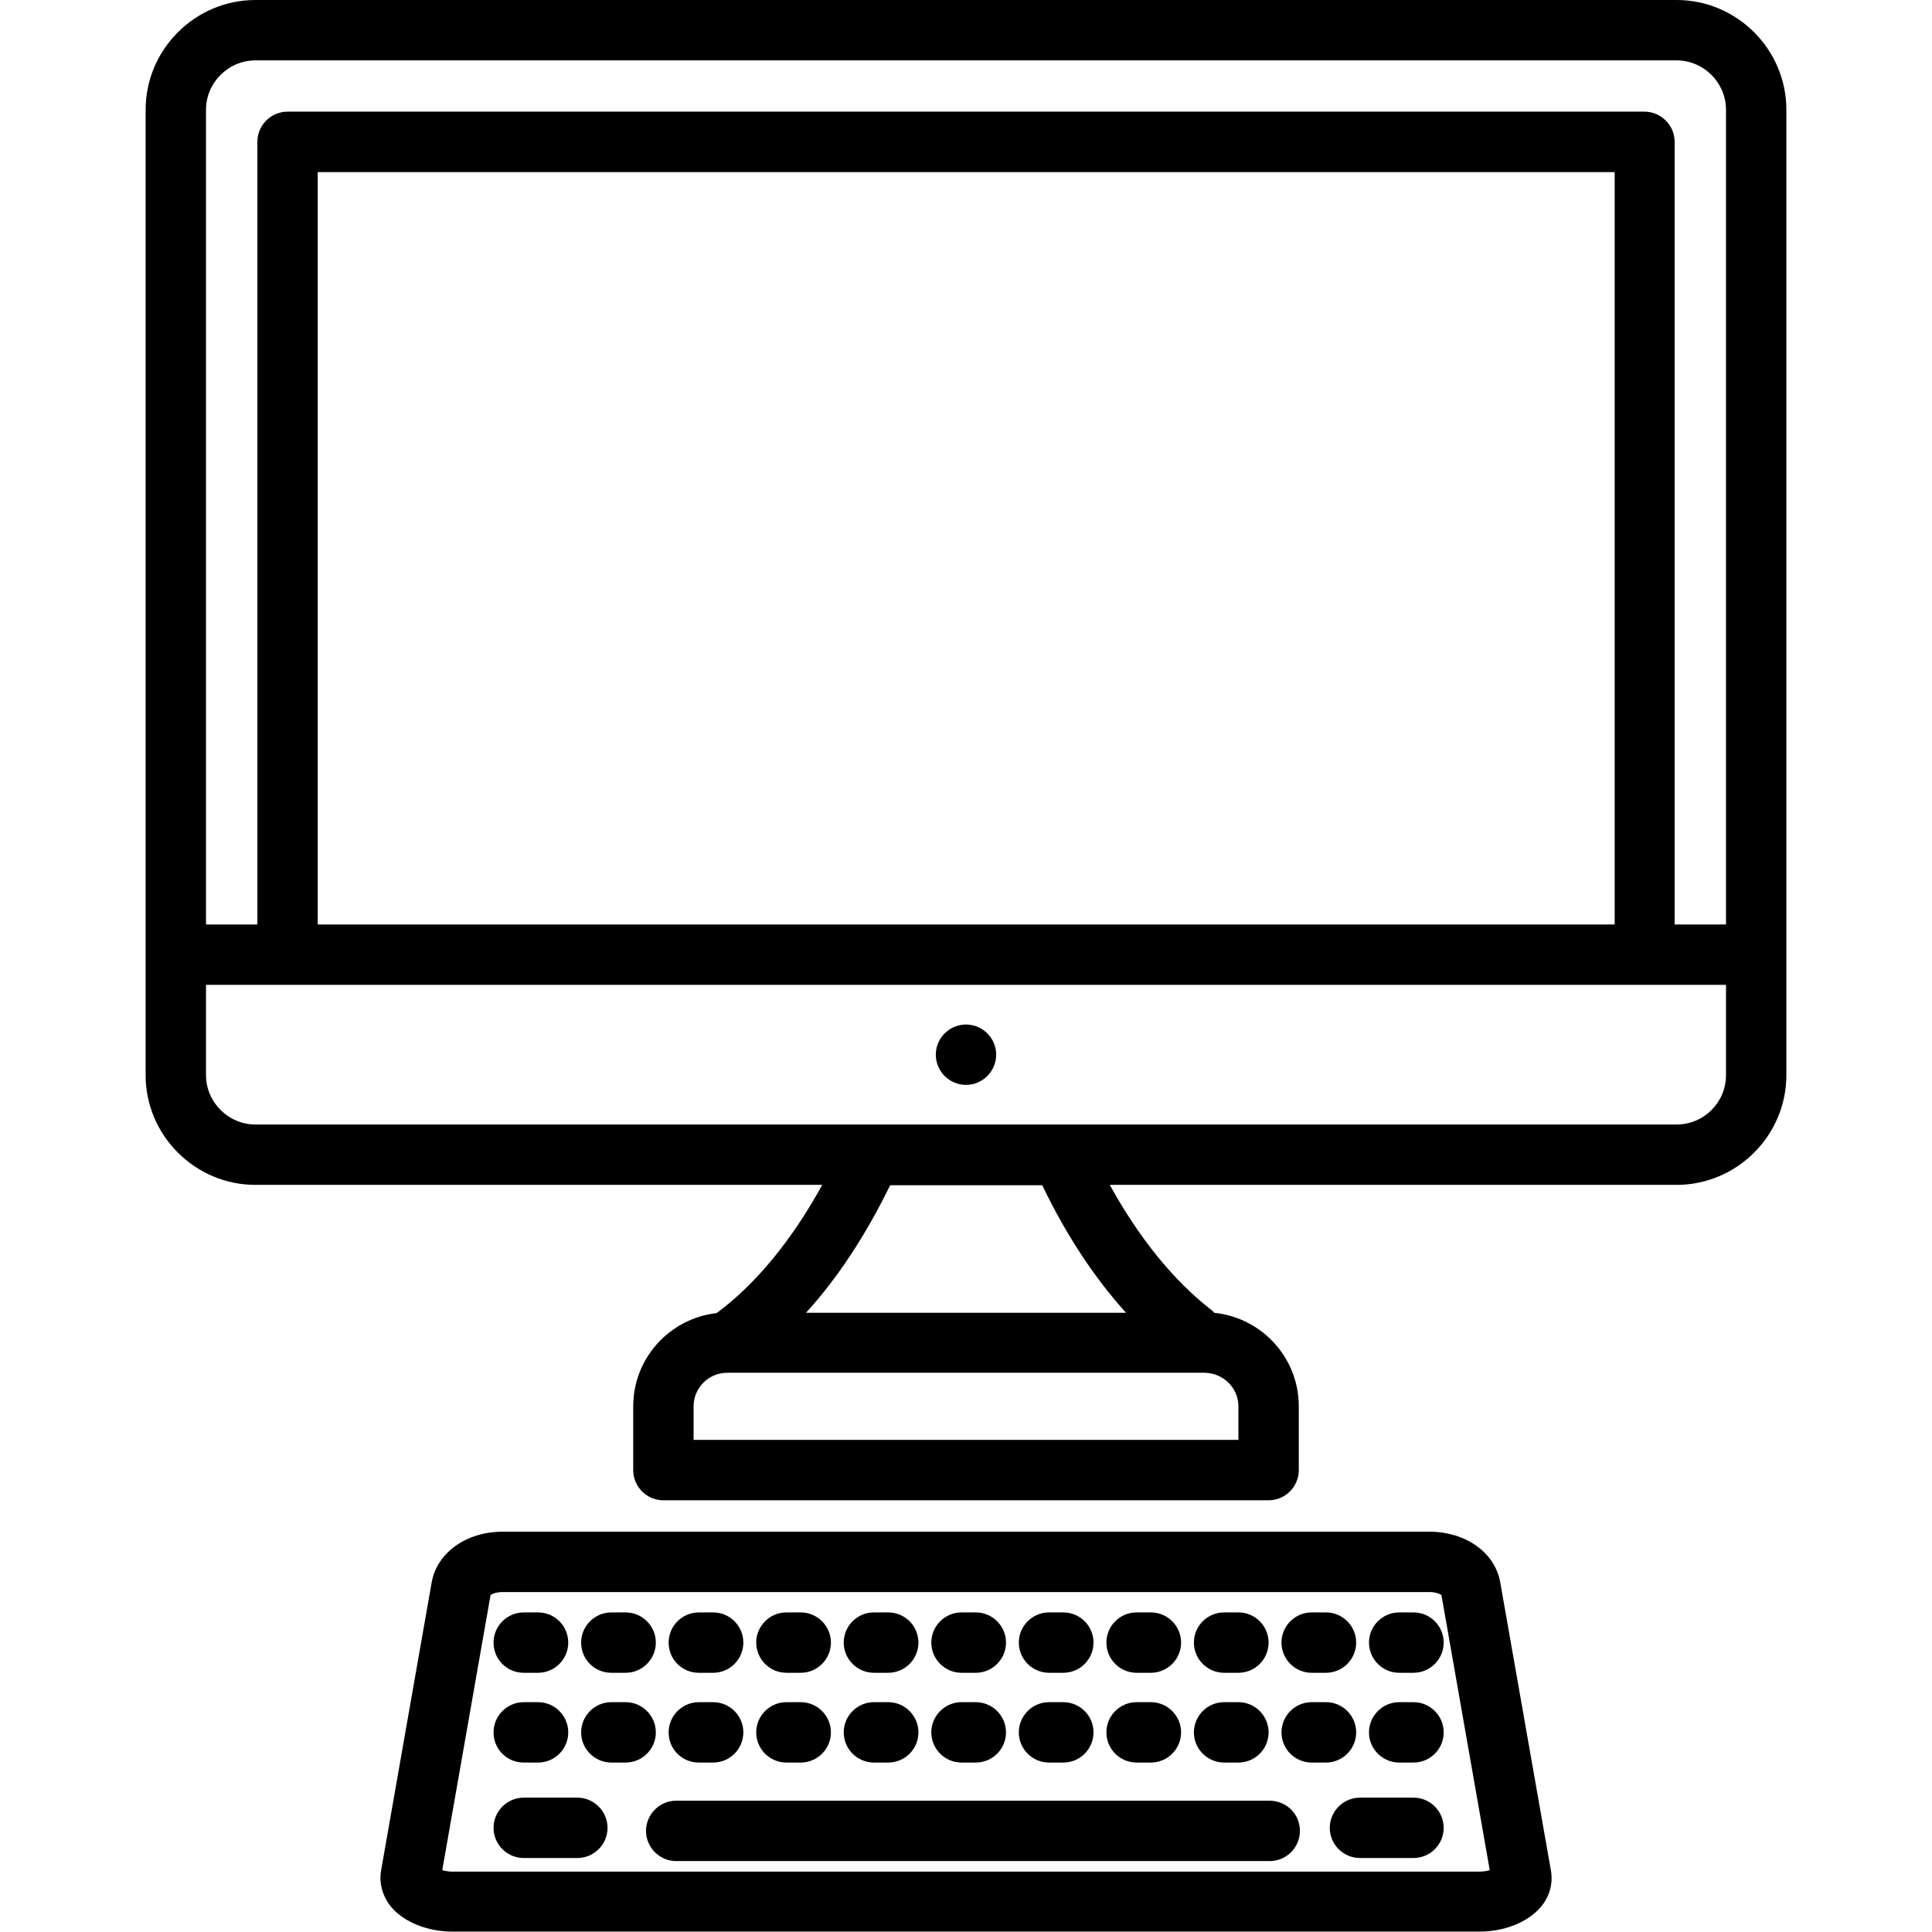 <svg xmlns="http://www.w3.org/2000/svg" width="24" height="24" viewBox="0 0 24 24" fill="none">
<path
d="M20.827 0H3.173C2.423 0 1.809 0.614 1.809 1.364V13.355C1.809 14.105 2.423 14.719 3.173 14.719H10.214C9.839 15.403 9.389 15.952 8.902 16.312C8.32 16.378 7.866 16.87 7.866 17.47V18.262C7.866 18.469 8.034 18.637 8.241 18.637H15.759C15.966 18.637 16.134 18.469 16.134 18.262V17.47C16.134 16.866 15.675 16.369 15.084 16.308C15.07 16.289 15.052 16.275 15.033 16.261C14.573 15.9 14.147 15.375 13.786 14.719H20.827C21.577 14.719 22.191 14.105 22.191 13.355V1.364C22.191 0.614 21.577 0 20.827 0ZM3.173 0.75H20.827C21.164 0.75 21.441 1.027 21.441 1.364V11.484H20.803V1.762C20.803 1.556 20.634 1.387 20.428 1.387H3.572C3.366 1.387 3.197 1.556 3.197 1.762V11.484H2.559V1.364C2.559 1.027 2.836 0.75 3.173 0.75ZM20.053 11.484H3.947V2.138H20.058V11.484H20.053ZM15.384 17.47V17.887H8.616V17.47C8.616 17.241 8.803 17.053 9.033 17.053H14.967C15.197 17.058 15.384 17.241 15.384 17.47ZM13.988 16.308H10.012C10.406 15.877 10.758 15.338 11.058 14.723H12.947C13.242 15.338 13.594 15.872 13.988 16.308ZM20.827 13.969H3.173C2.836 13.969 2.559 13.692 2.559 13.355V12.234H21.441V13.355C21.441 13.697 21.164 13.969 20.827 13.969ZM12.375 13.102C12.375 13.308 12.206 13.477 12 13.477C11.794 13.477 11.625 13.308 11.625 13.102C11.625 12.895 11.794 12.727 12 12.727C12.206 12.727 12.375 12.895 12.375 13.102ZM18.637 19.659C18.572 19.284 18.206 19.027 17.752 19.027H6.248C5.789 19.027 5.428 19.289 5.362 19.659L4.734 23.236C4.706 23.395 4.753 23.559 4.861 23.691C5.02 23.878 5.311 23.995 5.62 23.995H18.38C18.689 23.995 18.98 23.878 19.139 23.691C19.252 23.559 19.294 23.395 19.266 23.236L18.637 19.659ZM18.38 23.25H5.62C5.569 23.25 5.527 23.241 5.494 23.231L6.094 19.814C6.112 19.8 6.164 19.777 6.248 19.777H17.752C17.836 19.777 17.887 19.8 17.906 19.814L18.506 23.231C18.473 23.241 18.431 23.25 18.38 23.25ZM6.131 20.405C6.131 20.198 6.3 20.03 6.506 20.03H6.684C6.891 20.03 7.059 20.198 7.059 20.405C7.059 20.611 6.891 20.78 6.684 20.78H6.506C6.295 20.78 6.131 20.611 6.131 20.405ZM7.219 20.405C7.219 20.198 7.388 20.03 7.594 20.03H7.772C7.978 20.03 8.147 20.198 8.147 20.405C8.147 20.611 7.978 20.78 7.772 20.78H7.594C7.383 20.78 7.219 20.611 7.219 20.405ZM8.306 20.405C8.306 20.198 8.475 20.03 8.681 20.03H8.859C9.066 20.03 9.234 20.198 9.234 20.405C9.234 20.611 9.066 20.78 8.859 20.78H8.681C8.47 20.78 8.306 20.611 8.306 20.405ZM9.394 20.405C9.394 20.198 9.562 20.03 9.769 20.03H9.947C10.153 20.03 10.322 20.198 10.322 20.405C10.322 20.611 10.153 20.78 9.947 20.78H9.769C9.562 20.78 9.394 20.611 9.394 20.405ZM10.481 20.405C10.481 20.198 10.65 20.03 10.856 20.03H11.034C11.241 20.03 11.409 20.198 11.409 20.405C11.409 20.611 11.241 20.78 11.034 20.78H10.856C10.65 20.78 10.481 20.611 10.481 20.405ZM11.569 20.405C11.569 20.198 11.738 20.03 11.944 20.03H12.122C12.328 20.03 12.497 20.198 12.497 20.405C12.497 20.611 12.328 20.78 12.122 20.78H11.944C11.738 20.78 11.569 20.611 11.569 20.405ZM12.656 20.405C12.656 20.198 12.825 20.03 13.031 20.03H13.209C13.416 20.03 13.584 20.198 13.584 20.405C13.584 20.611 13.416 20.78 13.209 20.78H13.031C12.825 20.78 12.656 20.611 12.656 20.405ZM13.744 20.405C13.744 20.198 13.912 20.03 14.119 20.03H14.297C14.503 20.03 14.672 20.198 14.672 20.405C14.672 20.611 14.503 20.78 14.297 20.78H14.119C13.912 20.78 13.744 20.611 13.744 20.405ZM14.831 20.405C14.831 20.198 15 20.03 15.206 20.03H15.384C15.591 20.03 15.759 20.198 15.759 20.405C15.759 20.611 15.591 20.78 15.384 20.78H15.206C15 20.78 14.831 20.611 14.831 20.405ZM15.919 20.405C15.919 20.198 16.087 20.03 16.294 20.03H16.472C16.678 20.03 16.847 20.198 16.847 20.405C16.847 20.611 16.678 20.78 16.472 20.78H16.294C16.087 20.78 15.919 20.611 15.919 20.405ZM17.934 20.405C17.934 20.611 17.766 20.78 17.559 20.78H17.381C17.175 20.78 17.006 20.611 17.006 20.405C17.006 20.198 17.175 20.03 17.381 20.03H17.559C17.766 20.03 17.934 20.198 17.934 20.405ZM6.131 21.52C6.131 21.314 6.3 21.145 6.506 21.145H6.684C6.891 21.145 7.059 21.314 7.059 21.52C7.059 21.727 6.891 21.895 6.684 21.895H6.506C6.295 21.895 6.131 21.727 6.131 21.52ZM7.772 21.895H7.594C7.388 21.895 7.219 21.727 7.219 21.52C7.219 21.314 7.388 21.145 7.594 21.145H7.772C7.978 21.145 8.147 21.314 8.147 21.52C8.147 21.727 7.978 21.895 7.772 21.895ZM8.306 21.52C8.306 21.314 8.475 21.145 8.681 21.145H8.859C9.066 21.145 9.234 21.314 9.234 21.52C9.234 21.727 9.066 21.895 8.859 21.895H8.681C8.47 21.895 8.306 21.727 8.306 21.52ZM9.394 21.52C9.394 21.314 9.562 21.145 9.769 21.145H9.947C10.153 21.145 10.322 21.314 10.322 21.52C10.322 21.727 10.153 21.895 9.947 21.895H9.769C9.562 21.895 9.394 21.727 9.394 21.52ZM10.481 21.52C10.481 21.314 10.65 21.145 10.856 21.145H11.034C11.241 21.145 11.409 21.314 11.409 21.52C11.409 21.727 11.241 21.895 11.034 21.895H10.856C10.65 21.895 10.481 21.727 10.481 21.52ZM11.569 21.52C11.569 21.314 11.738 21.145 11.944 21.145H12.122C12.328 21.145 12.497 21.314 12.497 21.52C12.497 21.727 12.328 21.895 12.122 21.895H11.944C11.738 21.895 11.569 21.727 11.569 21.52ZM12.656 21.52C12.656 21.314 12.825 21.145 13.031 21.145H13.209C13.416 21.145 13.584 21.314 13.584 21.52C13.584 21.727 13.416 21.895 13.209 21.895H13.031C12.825 21.895 12.656 21.727 12.656 21.52ZM13.744 21.52C13.744 21.314 13.912 21.145 14.119 21.145H14.297C14.503 21.145 14.672 21.314 14.672 21.52C14.672 21.727 14.503 21.895 14.297 21.895H14.119C13.912 21.895 13.744 21.727 13.744 21.52ZM14.831 21.52C14.831 21.314 15 21.145 15.206 21.145H15.384C15.591 21.145 15.759 21.314 15.759 21.52C15.759 21.727 15.591 21.895 15.384 21.895H15.206C15 21.895 14.831 21.727 14.831 21.52ZM16.472 21.895H16.294C16.087 21.895 15.919 21.727 15.919 21.52C15.919 21.314 16.087 21.145 16.294 21.145H16.472C16.678 21.145 16.847 21.314 16.847 21.52C16.847 21.727 16.678 21.895 16.472 21.895ZM17.934 21.52C17.934 21.727 17.766 21.895 17.559 21.895H17.381C17.175 21.895 17.006 21.727 17.006 21.52C17.006 21.314 17.175 21.145 17.381 21.145H17.559C17.766 21.145 17.934 21.314 17.934 21.52ZM16.148 22.744C16.148 22.95 15.98 23.119 15.773 23.119H8.4C8.194 23.119 8.025 22.95 8.025 22.744C8.025 22.538 8.194 22.369 8.4 22.369H15.769C15.98 22.369 16.148 22.533 16.148 22.744ZM7.547 22.706C7.547 22.913 7.378 23.081 7.172 23.081H6.506C6.3 23.081 6.131 22.913 6.131 22.706C6.131 22.5 6.3 22.331 6.506 22.331H7.172C7.378 22.331 7.547 22.5 7.547 22.706ZM17.934 22.706C17.934 22.913 17.766 23.081 17.559 23.081H16.894C16.688 23.081 16.519 22.913 16.519 22.706C16.519 22.5 16.688 22.331 16.894 22.331H17.559C17.766 22.331 17.934 22.5 17.934 22.706Z"
fill="black" />
</svg>